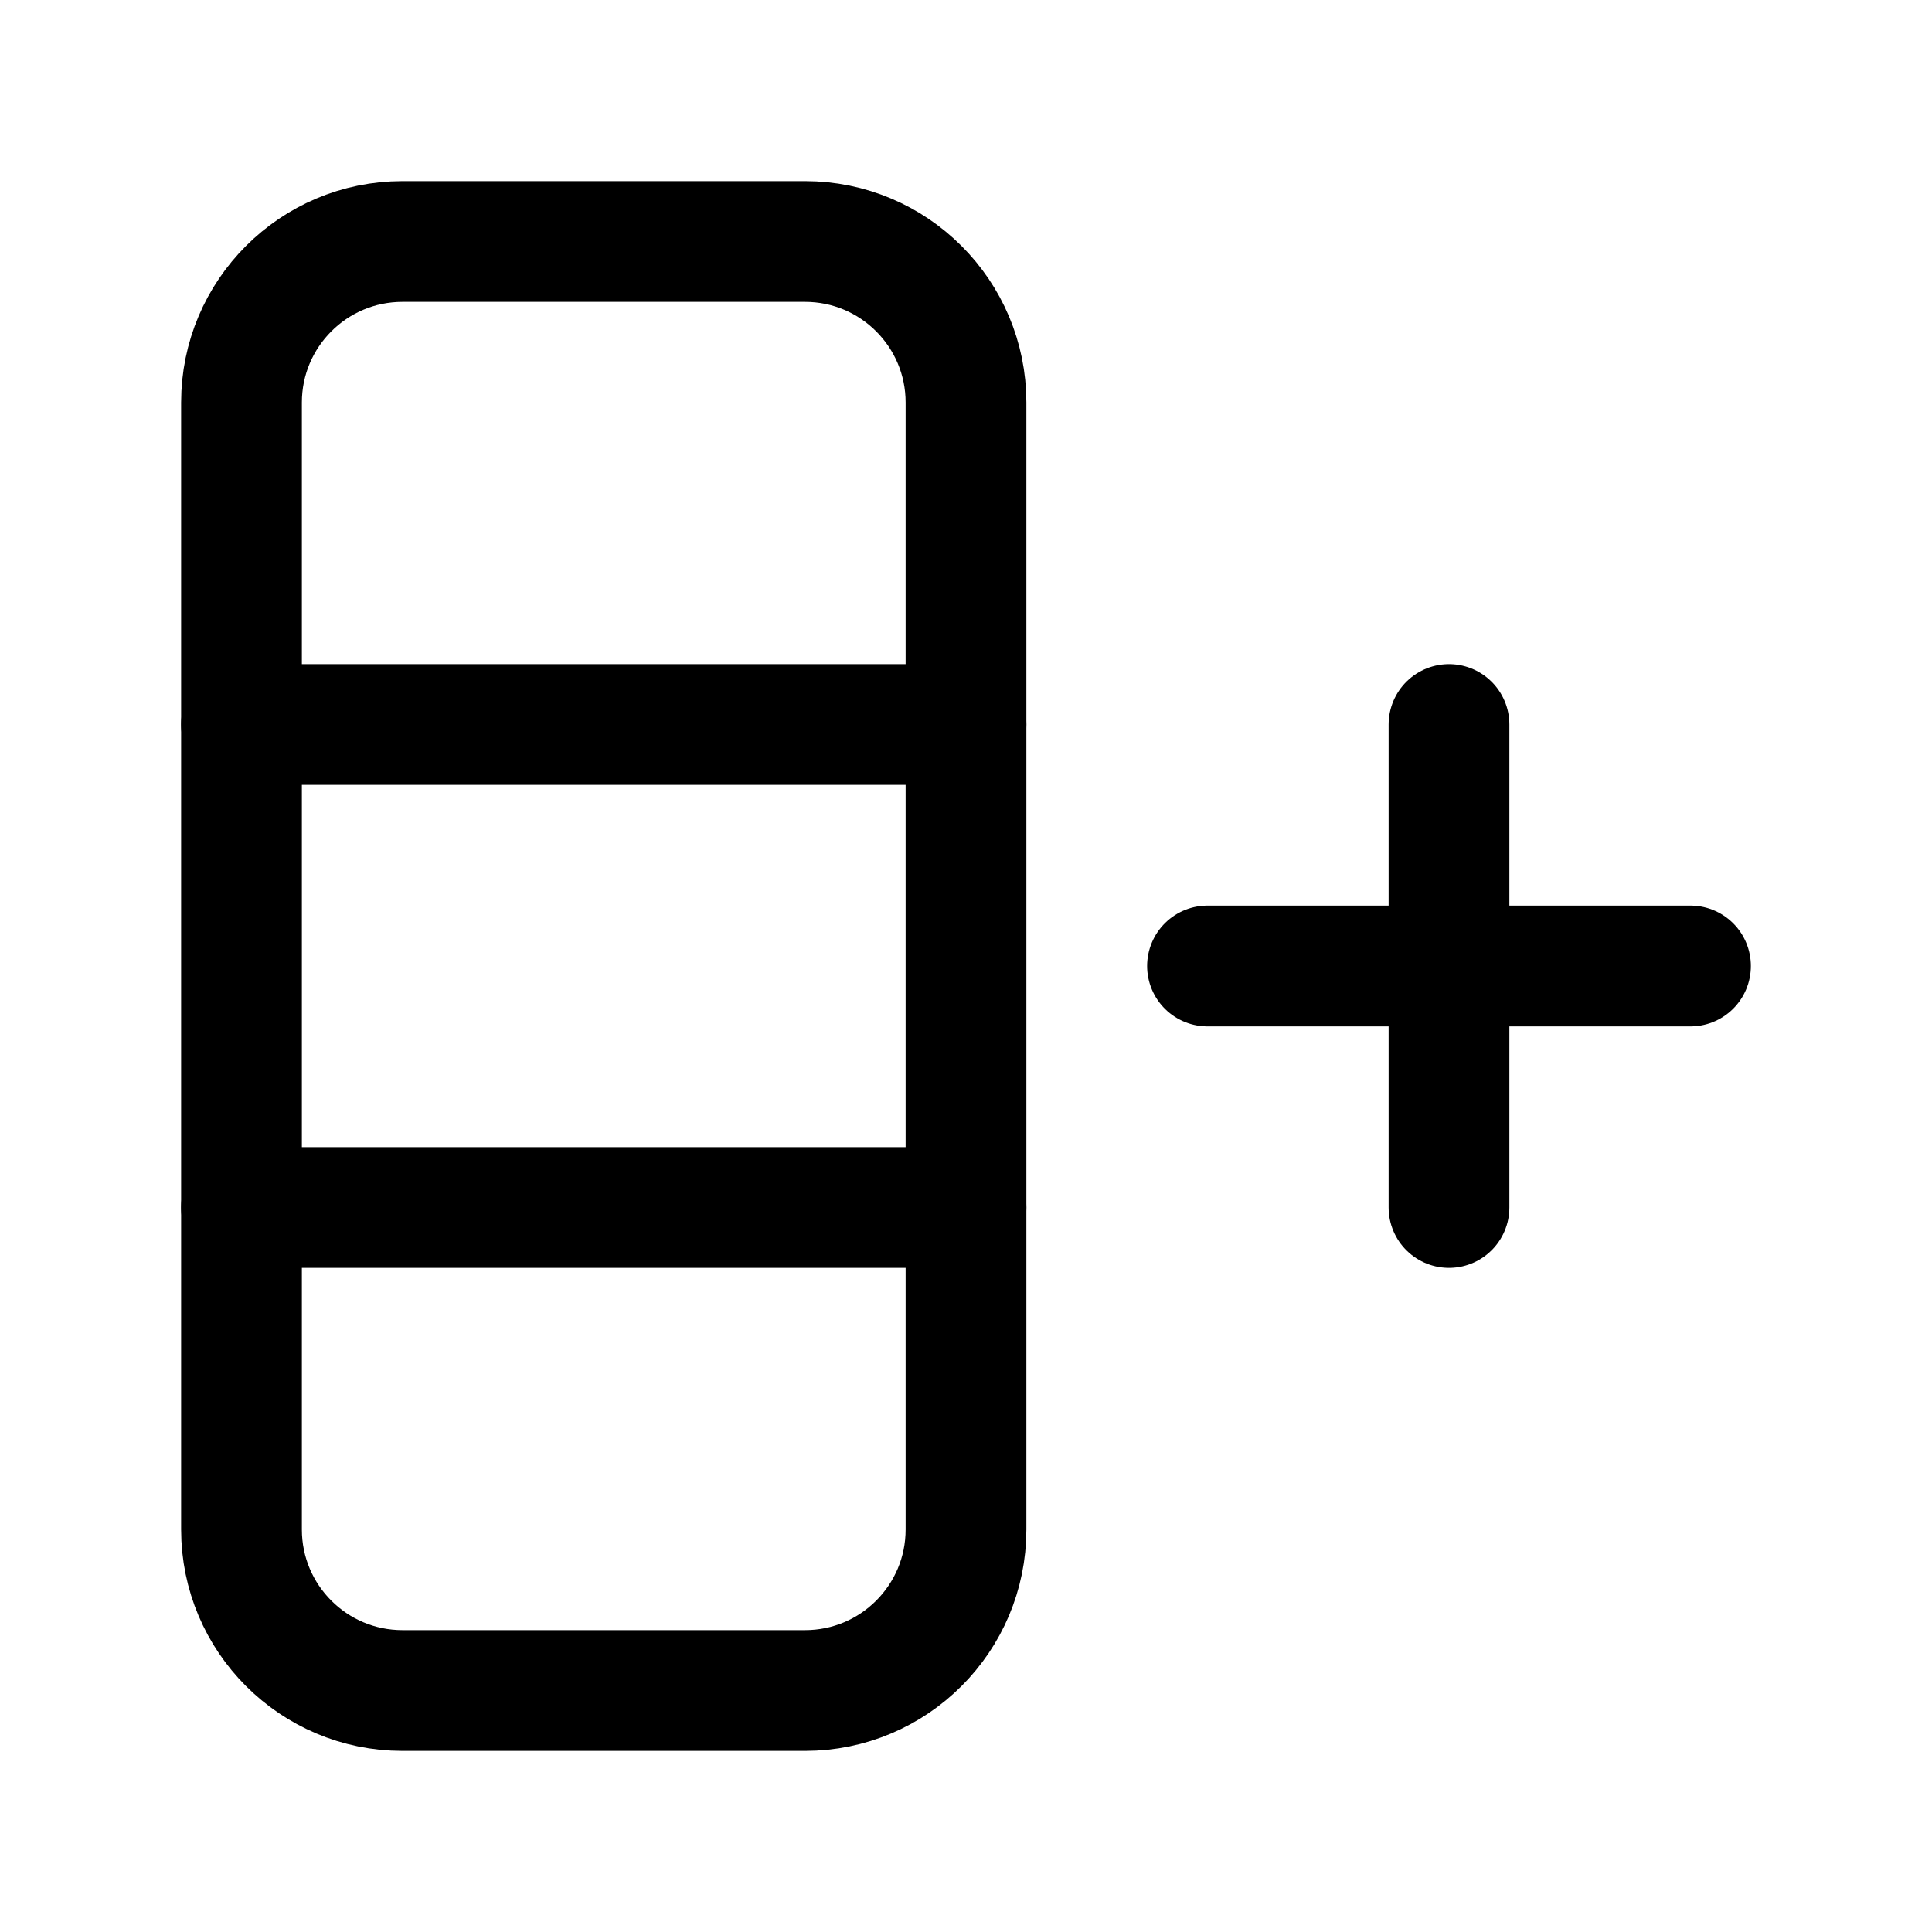 <svg width="16" height="16" viewBox="0 0 16 16" fill="none" xmlns="http://www.w3.org/2000/svg">
<path d="M2 3.333L2 12.667C2 13.403 2.597 14 3.333 14L6.667 14C7.403 14 8 13.403 8 12.667L8 3.333C8 2.597 7.403 2 6.667 2L3.333 2C2.597 2 2 2.597 2 3.333Z" stroke="currentColor" stroke-linecap="round" stroke-linejoin="round"/>
<path d="M2 10L8 10" stroke="currentColor" stroke-linecap="round" stroke-linejoin="round"/>
<path d="M2 6L8 6" stroke="currentColor" stroke-linecap="round" stroke-linejoin="round"/>
<path d="M12 10L12 6" stroke="currentColor" stroke-linecap="round" stroke-linejoin="round"/>
<path d="M10 8L14 8" stroke="currentColor" stroke-linecap="round" stroke-linejoin="round"/>
</svg>
